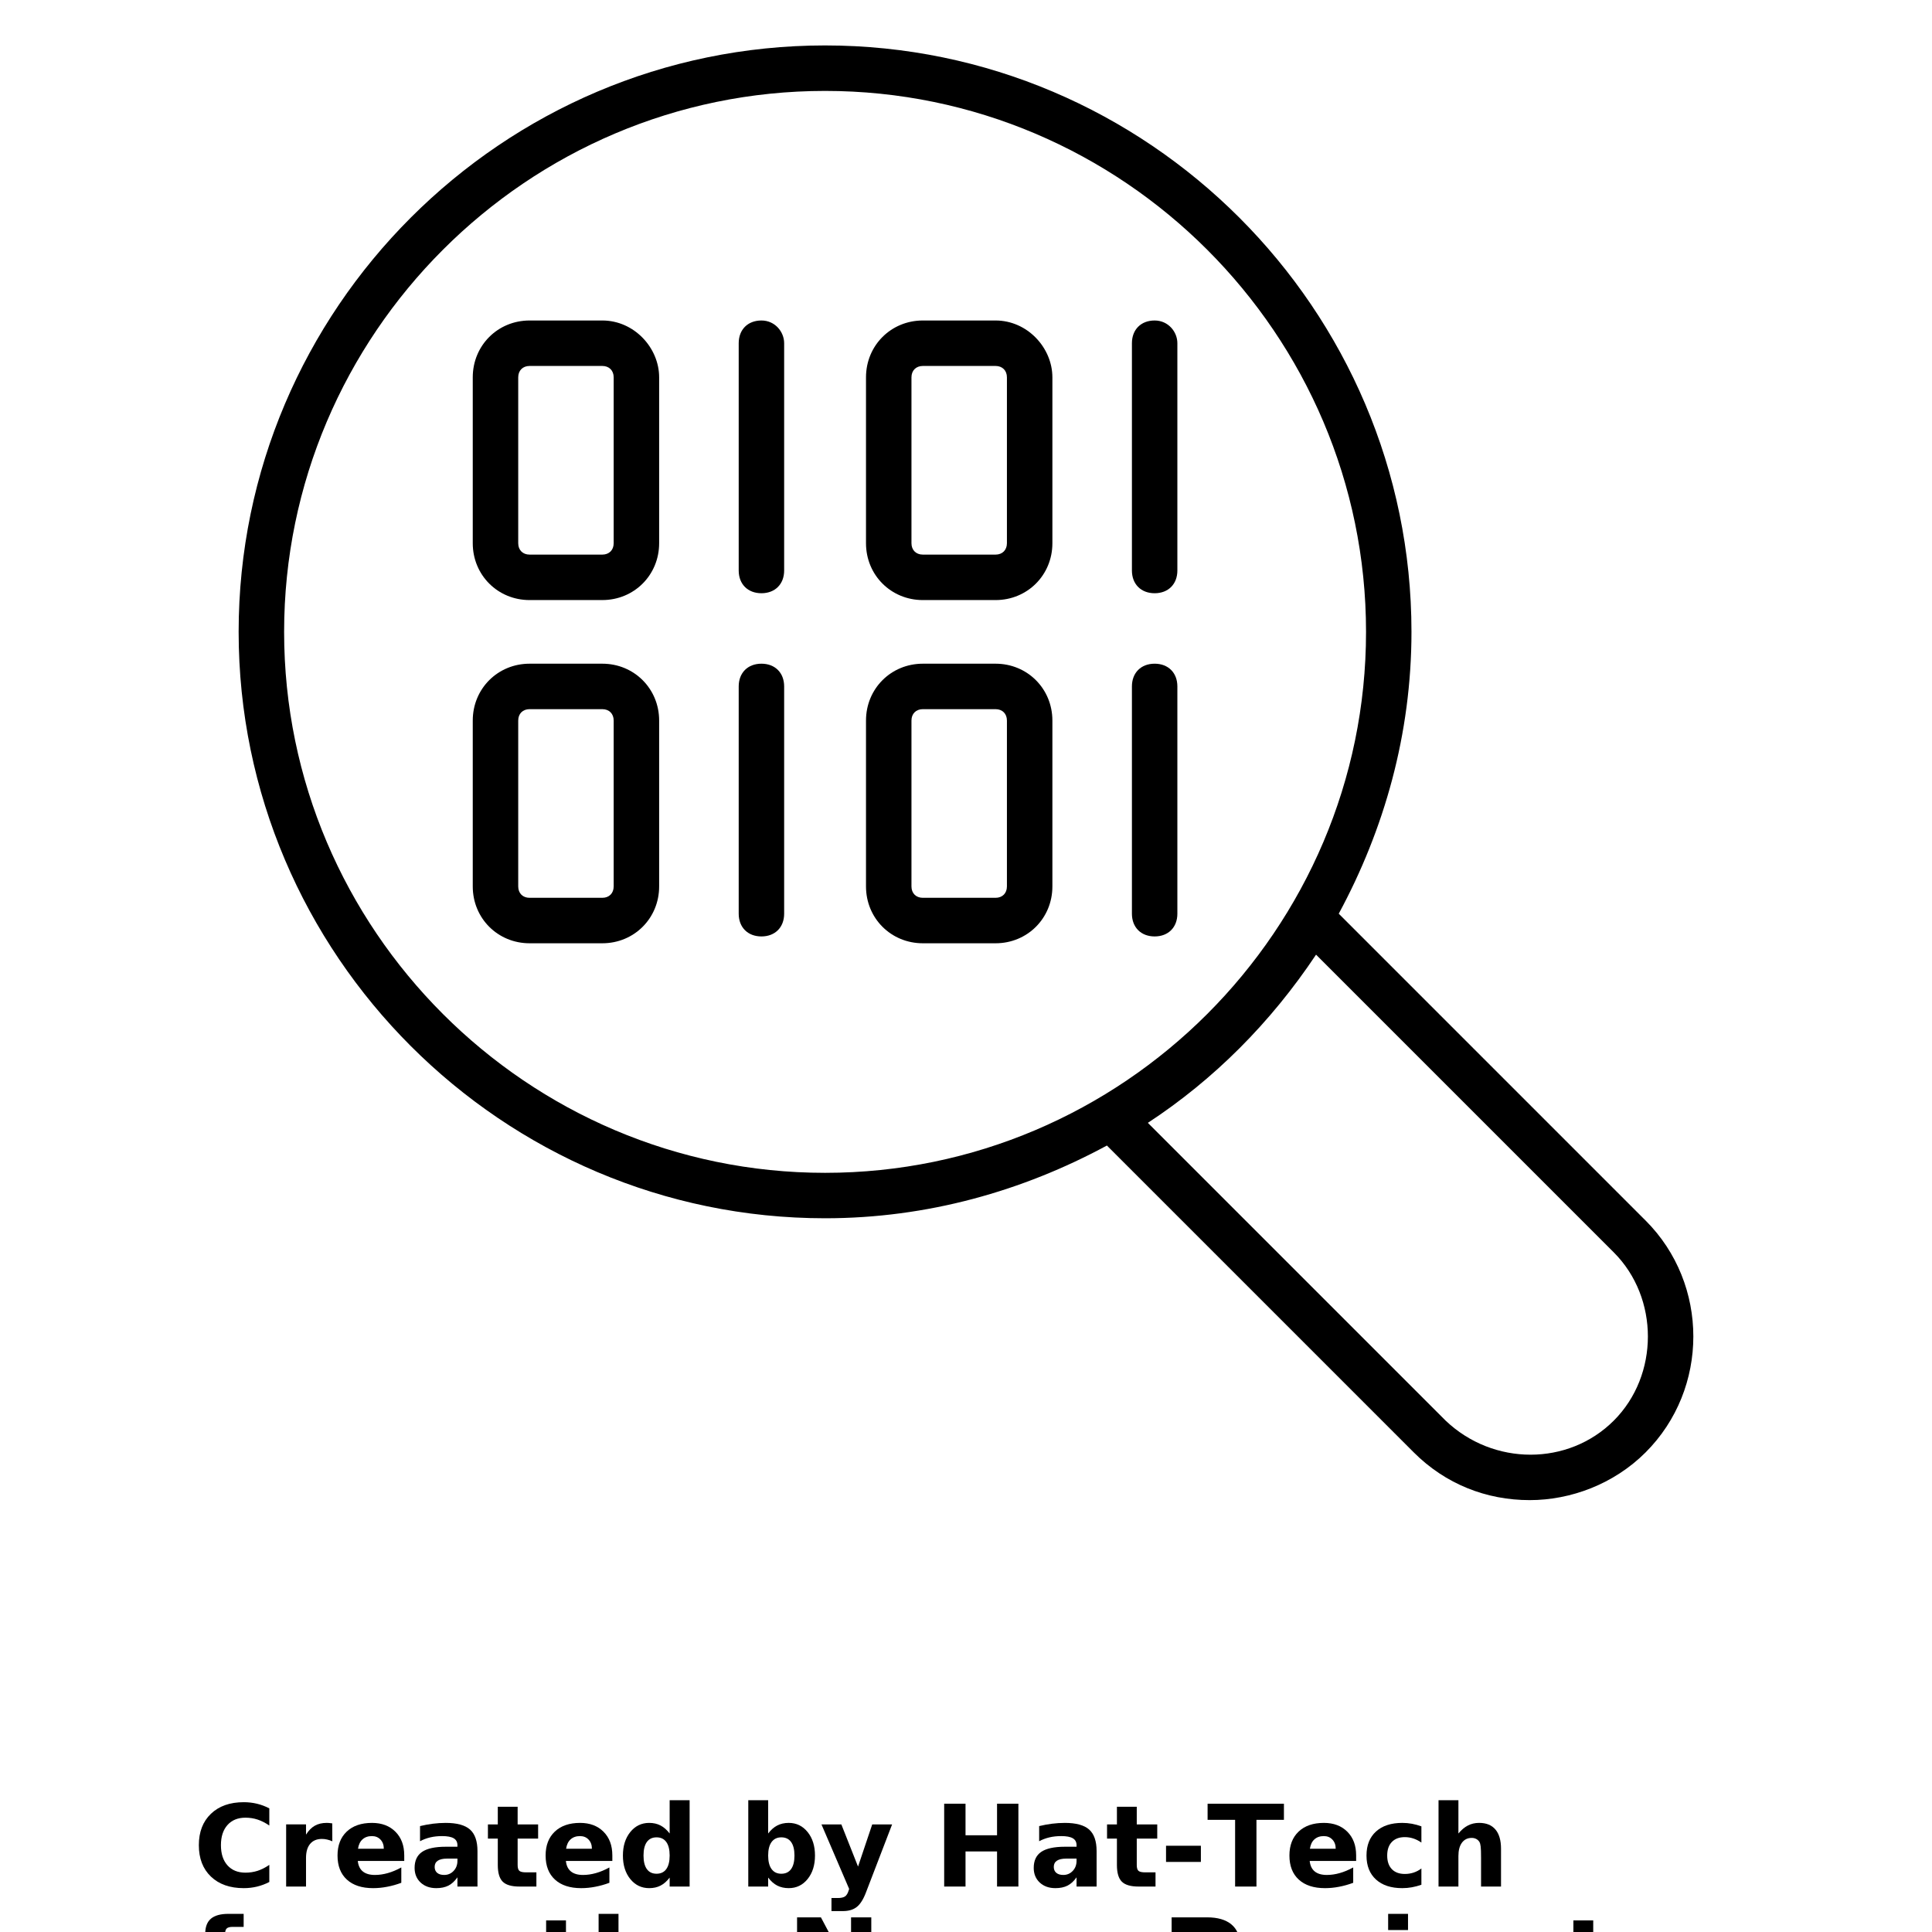 <?xml version="1.0" encoding="UTF-8"?>
<svg width="700pt" height="700pt" version="1.1" viewBox="0 0 700 700" xmlns="http://www.w3.org/2000/svg" xmlns:xlink="http://www.w3.org/1999/xlink">
 <defs>
  <symbol id="q" overflow="visible">
   <path d="m27.578-1.656c-1.418 0.742-2.898 1.297-4.438 1.672-1.543 0.375-3.152 0.562-4.828 0.562-5 0-8.965-1.395-11.891-4.188-2.918-2.789-4.375-6.582-4.375-11.375 0-4.789 1.457-8.582 4.375-11.375 2.926-2.801 6.891-4.203 11.891-4.203 1.676 0 3.285 0.188 4.828 0.562 1.539 0.375 3.019 0.934 4.438 1.672v6.219c-1.43-0.977-2.84-1.695-4.234-2.156-1.398-0.457-2.867-0.688-4.406-0.688-2.762 0-4.934 0.887-6.516 2.656-1.586 1.773-2.375 4.211-2.375 7.312 0 3.106 0.789 5.543 2.375 7.312 1.582 1.762 3.754 2.641 6.516 2.641 1.539 0 3.008-0.223 4.406-0.672 1.395-0.457 2.805-1.176 4.234-2.156z"/>
  </symbol>
  <symbol id="i" overflow="visible">
   <path d="m20.188-16.391c-0.637-0.289-1.266-0.504-1.891-0.641-0.617-0.145-1.242-0.219-1.875-0.219-1.844 0-3.266 0.594-4.266 1.781s-1.5 2.887-1.5 5.094v10.375h-7.203v-22.516h7.203v3.703c0.926-1.477 1.988-2.555 3.188-3.234 1.195-0.676 2.633-1.016 4.312-1.016 0.238 0 0.5 0.012 0.781 0.031 0.281 0.023 0.688 0.07 1.219 0.141z"/>
  </symbol>
  <symbol id="b" overflow="visible">
   <path d="m25.938-11.312v2.047h-16.828c0.176 1.688 0.785 2.953 1.828 3.797 1.039 0.844 2.5 1.266 4.375 1.266 1.52 0 3.07-0.223 4.656-0.672 1.594-0.445 3.227-1.129 4.906-2.047v5.562c-1.711 0.637-3.418 1.117-5.125 1.438-1.699 0.332-3.398 0.5-5.094 0.5-4.074 0-7.242-1.031-9.5-3.094-2.262-2.07-3.391-4.977-3.391-8.719 0-3.676 1.109-6.566 3.328-8.672 2.219-2.102 5.269-3.156 9.156-3.156 3.539 0 6.375 1.07 8.5 3.203 2.125 2.125 3.188 4.977 3.188 8.547zm-7.406-2.391c0-1.375-0.402-2.477-1.203-3.312-0.793-0.844-1.828-1.266-3.109-1.266-1.398 0-2.531 0.398-3.406 1.188-0.867 0.781-1.406 1.914-1.625 3.391z"/>
  </symbol>
  <symbol id="c" overflow="visible">
   <path d="m13.547-10.125c-1.5 0-2.633 0.258-3.391 0.766-0.75 0.5-1.125 1.25-1.125 2.25 0 0.906 0.301 1.621 0.906 2.141 0.613 0.512 1.461 0.766 2.547 0.766 1.352 0 2.488-0.484 3.406-1.453 0.926-0.969 1.391-2.188 1.391-3.656v-0.812zm11-2.719v12.844h-7.266v-3.344c-0.961 1.375-2.043 2.375-3.25 3-1.211 0.613-2.68 0.922-4.406 0.922-2.336 0-4.231-0.676-5.688-2.031-1.449-1.363-2.172-3.129-2.172-5.297 0-2.644 0.906-4.582 2.719-5.812 1.82-1.238 4.676-1.859 8.562-1.859h4.234v-0.562c0-1.133-0.449-1.969-1.344-2.5-0.898-0.531-2.297-0.797-4.203-0.797-1.543 0-2.977 0.156-4.297 0.469-1.324 0.312-2.559 0.777-3.703 1.391v-5.484c1.539-0.375 3.086-0.66 4.641-0.859 1.562-0.195 3.117-0.297 4.672-0.297 4.062 0 6.992 0.805 8.797 2.406 1.801 1.605 2.703 4.211 2.703 7.812z"/>
  </symbol>
  <symbol id="a" overflow="visible">
   <path d="m11.312-28.906v6.391h7.422v5.141h-7.422v9.562c0 1.043 0.207 1.75 0.625 2.125 0.414 0.367 1.242 0.547 2.484 0.547h3.688v5.141h-6.172c-2.844 0-4.859-0.594-6.047-1.781-1.18-1.188-1.766-3.195-1.766-6.031v-9.562h-3.578v-5.141h3.578v-6.391z"/>
  </symbol>
  <symbol id="h" overflow="visible">
   <path d="m18.781-19.219v-12.062h7.234v31.281h-7.234v-3.25c-1 1.324-2.102 2.293-3.297 2.906-1.188 0.613-2.562 0.922-4.125 0.922-2.773 0-5.055-1.098-6.844-3.297-1.781-2.207-2.672-5.047-2.672-8.516s0.891-6.305 2.672-8.516c1.789-2.207 4.07-3.312 6.844-3.312 1.551 0 2.926 0.312 4.125 0.938 1.195 0.625 2.297 1.594 3.297 2.906zm-4.75 14.578c1.539 0 2.719-0.562 3.531-1.688s1.219-2.758 1.219-4.906c0-2.144-0.406-3.781-1.219-4.906s-1.992-1.688-3.531-1.688c-1.531 0-2.703 0.562-3.516 1.688-0.805 1.125-1.203 2.762-1.203 4.906 0 2.148 0.398 3.781 1.203 4.906 0.812 1.125 1.984 1.688 3.516 1.688z"/>
  </symbol>
  <symbol id="g" overflow="visible">
   <path d="m15.438-4.641c1.539 0 2.719-0.562 3.531-1.688s1.219-2.758 1.219-4.906c0-2.144-0.406-3.781-1.219-4.906s-1.992-1.688-3.531-1.688c-1.543 0-2.727 0.57-3.547 1.703-0.824 1.125-1.234 2.758-1.234 4.891 0 2.125 0.41 3.758 1.234 4.891 0.82 1.137 2.004 1.703 3.547 1.703zm-4.781-14.578c0.988-1.312 2.086-2.281 3.297-2.906 1.207-0.625 2.594-0.938 4.156-0.938 2.781 0 5.062 1.105 6.844 3.312 1.781 2.211 2.672 5.047 2.672 8.516s-0.891 6.309-2.672 8.516c-1.781 2.199-4.062 3.297-6.844 3.297-1.562 0-2.949-0.309-4.156-0.922-1.211-0.625-2.309-1.594-3.297-2.906v3.25h-7.203v-31.281h7.203z"/>
  </symbol>
  <symbol id="f" overflow="visible">
   <path d="m0.5-22.516h7.203l6.047 15.281 5.141-15.281h7.203l-9.469 24.641c-0.949 2.508-2.059 4.266-3.328 5.266-1.262 1-2.934 1.5-5.016 1.5h-4.156v-4.734h2.25c1.219 0 2.102-0.195 2.656-0.578 0.562-0.387 0.992-1.086 1.297-2.094l0.203-0.625z"/>
  </symbol>
  <symbol id="e" overflow="visible">
   <path d="m3.781-30.016h7.734v11.438h11.422v-11.438h7.734v30.016h-7.734v-12.719h-11.422v12.719h-7.734z"/>
  </symbol>
  <symbol id="p" overflow="visible">
   <path d="m2.234-14.781h12.625v5.859h-12.625z"/>
  </symbol>
  <symbol id="o" overflow="visible">
   <path d="m0.203-30.016h27.656v5.844h-9.953v24.172h-7.734v-24.172h-9.969z"/>
  </symbol>
  <symbol id="n" overflow="visible">
   <path d="m21.656-21.812v5.875c-0.98-0.676-1.965-1.172-2.953-1.484-0.98-0.32-2-0.484-3.062-0.484-2.012 0-3.578 0.59-4.703 1.766-1.117 1.168-1.672 2.805-1.672 4.906 0 2.106 0.555 3.746 1.672 4.922 1.125 1.168 2.691 1.75 4.703 1.75 1.125 0 2.191-0.164 3.203-0.5 1.008-0.332 1.945-0.828 2.812-1.484v5.891c-1.125 0.406-2.273 0.711-3.438 0.922-1.156 0.207-2.32 0.312-3.484 0.312-4.062 0-7.242-1.039-9.531-3.125-2.293-2.082-3.438-4.977-3.438-8.688 0-3.719 1.145-6.617 3.438-8.703 2.289-2.082 5.469-3.125 9.531-3.125 1.176 0 2.336 0.105 3.484 0.312 1.145 0.211 2.289 0.523 3.438 0.938z"/>
  </symbol>
  <symbol id="d" overflow="visible">
   <path d="m26.094-13.703v13.703h-7.234v-10.453c0-1.969-0.047-3.32-0.141-4.062-0.086-0.738-0.23-1.281-0.438-1.625-0.281-0.469-0.668-0.832-1.156-1.094-0.48-0.258-1.027-0.391-1.641-0.391-1.5 0-2.684 0.578-3.547 1.734-0.855 1.156-1.281 2.762-1.281 4.812v11.078h-7.203v-31.281h7.203v12.062c1.082-1.312 2.234-2.281 3.453-2.906s2.566-0.938 4.047-0.938c2.594 0 4.562 0.797 5.906 2.391 1.352 1.594 2.031 3.918 2.031 6.969z"/>
  </symbol>
  <symbol id="m" overflow="visible">
   <path d="m18.281-31.281v4.719h-3.984c-1.023 0-1.734 0.188-2.141 0.562-0.398 0.367-0.594 1.008-0.594 1.922v1.562h6.156v5.141h-6.156v17.375h-7.203v-17.375h-3.578v-5.141h3.578v-1.562c0-2.457 0.68-4.269 2.047-5.438 1.375-1.176 3.492-1.766 6.359-1.766z"/>
  </symbol>
  <symbol id="l" overflow="visible">
   <path d="m3.781-30.016h8.641l10.922 20.594v-20.594h7.328v30.016h-8.641l-10.906-20.594v20.594h-7.344z"/>
  </symbol>
  <symbol id="k" overflow="visible">
   <path d="m3.781-30.016h12.844c3.82 0 6.754 0.852 8.797 2.547 2.039 1.699 3.062 4.117 3.062 7.25 0 3.148-1.023 5.57-3.062 7.266-2.043 1.699-4.977 2.547-8.797 2.547h-5.109v10.406h-7.734zm7.734 5.609v8.391h4.281c1.5 0 2.656-0.363 3.469-1.094 0.82-0.738 1.234-1.773 1.234-3.109 0-1.344-0.414-2.375-1.234-3.094-0.812-0.727-1.969-1.094-3.469-1.094z"/>
  </symbol>
  <symbol id="j" overflow="visible">
   <path d="m3.453-22.516h7.203v22.109c0 3.019-0.727 5.32-2.172 6.906-1.449 1.594-3.547 2.391-6.297 2.391h-3.547v-4.734h1.234c1.375 0 2.312-0.309 2.812-0.922 0.508-0.617 0.766-1.828 0.766-3.641zm0-8.766h7.203v5.875h-7.203z"/>
  </symbol>
 </defs>
 <g>
  <path d="m596.23 442.23-111.18-111.18c16.469-30.469 26.352-65.059 26.352-102.12 0-116.94-95.527-212.47-212.47-212.47s-212.47 95.531-212.47 212.47 95.531 212.47 212.47 212.47c37.059 0 71.648-9.883 102.12-26.352l111.18 111.18c11.531 11.531 26.352 17.293 42 17.293 14.824 0 30.469-5.766 42-17.293 23.062-23.059 23.062-60.941 0.004-84zm-493.29-213.29c0-107.88 88.117-196 196-196 107.88 0 196 88.117 196 196 0 107.88-88.117 196-196 196-107.88 0-196-88.117-196-196zm481.77 285.77c-16.469 16.469-43.648 16.469-60.941 0l-107.88-107.88c23.883-15.648 44.469-36.234 60.941-60.941l107.88 107.88c16.469 16.469 16.469 44.469 0 60.941z"/>
  <path d="m218.23 116.12h-26.352c-11.531 0-20.59 9.059-20.59 20.59v60.117c0 11.531 9.059 20.59 20.59 20.59l26.352-0.004c11.531 0 20.59-9.059 20.59-20.59v-60.117c0-10.703-9.059-20.586-20.59-20.586zm4.117 80.707c0 2.469-1.648 4.117-4.117 4.117h-26.352c-2.469 0-4.117-1.648-4.117-4.117v-60.117c0-2.469 1.648-4.117 4.117-4.117h26.352c2.469 0 4.117 1.648 4.117 4.117z"/>
  <path d="m275.88 116.12c-4.941 0-8.234 3.293-8.234 8.234v82.352c0 4.941 3.293 8.234 8.234 8.234 4.941 0 8.234-3.293 8.234-8.234v-82.352c0-4.117-3.293-8.234-8.234-8.234z"/>
  <path d="m360.71 116.12h-26.352c-11.531 0-20.59 9.059-20.59 20.59v60.117c0 11.531 9.059 20.59 20.59 20.59h26.352c11.531 0 20.59-9.059 20.59-20.59v-60.117c-0.004-10.707-9.062-20.59-20.59-20.59zm4.117 80.707c0 2.469-1.648 4.117-4.117 4.117h-26.352c-2.469 0-4.117-1.648-4.117-4.117v-60.117c0-2.469 1.648-4.117 4.117-4.117h26.352c2.469 0 4.117 1.648 4.117 4.117z"/>
  <path d="m418.35 116.12c-4.941 0-8.234 3.293-8.234 8.234v82.352c0 4.941 3.293 8.234 8.234 8.234 4.941 0 8.234-3.293 8.234-8.234v-82.352c0.004-4.117-3.293-8.234-8.234-8.234z"/>
  <path d="m218.23 240.47h-26.352c-11.531 0-20.59 9.059-20.59 20.59v60.117c0 11.531 9.059 20.59 20.59 20.59h26.352c11.531 0 20.59-9.059 20.59-20.59v-60.117c0-11.527-9.059-20.59-20.59-20.59zm4.117 80.707c0 2.469-1.648 4.117-4.117 4.117h-26.352c-2.469 0-4.117-1.648-4.117-4.117v-60.117c0-2.469 1.648-4.117 4.117-4.117h26.352c2.469 0 4.117 1.648 4.117 4.117z"/>
  <path d="m275.88 240.47c-4.941 0-8.234 3.293-8.234 8.234v82.352c0 4.941 3.293 8.234 8.234 8.234 4.941 0 8.234-3.293 8.234-8.234v-82.352c0-4.938-3.293-8.234-8.234-8.234z"/>
  <path d="m360.71 240.47h-26.352c-11.531 0-20.59 9.059-20.59 20.59v60.117c0 11.531 9.059 20.59 20.59 20.59h26.352c11.531 0 20.59-9.059 20.59-20.59v-60.117c-0.004-11.527-9.062-20.59-20.59-20.59zm4.117 80.707c0 2.469-1.648 4.117-4.117 4.117h-26.352c-2.469 0-4.117-1.648-4.117-4.117v-60.117c0-2.469 1.648-4.117 4.117-4.117h26.352c2.469 0 4.117 1.648 4.117 4.117z"/>
  <path d="m418.35 240.47c-4.941 0-8.234 3.293-8.234 8.234v82.352c0 4.941 3.293 8.234 8.234 8.234 4.941 0 8.234-3.293 8.234-8.234v-82.352c0.004-4.938-3.293-8.234-8.234-8.234z"/>
  <use x="70" y="683.531" xlink:href="#q"/>
  <use x="100.219" y="683.531" xlink:href="#i"/>
  <use x="120.527" y="683.531" xlink:href="#b"/>
  <use x="148.453" y="683.531" xlink:href="#c"/>
  <use x="176.238" y="683.531" xlink:href="#a"/>
  <use x="195.922" y="683.531" xlink:href="#b"/>
  <use x="223.848" y="683.531" xlink:href="#h"/>
  <use x="267.66" y="683.531" xlink:href="#g"/>
  <use x="297.133" y="683.531" xlink:href="#f"/>
  <use x="338.312" y="683.531" xlink:href="#e"/>
  <use x="372.773" y="683.531" xlink:href="#c"/>
  <use x="400.559" y="683.531" xlink:href="#a"/>
  <use x="420.242" y="683.531" xlink:href="#p"/>
  <use x="437.332" y="683.531" xlink:href="#o"/>
  <use x="465.418" y="683.531" xlink:href="#b"/>
  <use x="493.344" y="683.531" xlink:href="#n"/>
  <use x="517.754" y="683.531" xlink:href="#d"/>
  <use x="70" y="724.707" xlink:href="#m"/>
  <use x="193.75" y="724.707" xlink:href="#a"/>
  <use x="213.434" y="724.707" xlink:href="#d"/>
  <use x="285.012" y="724.707" xlink:href="#l"/>
  <use x="420.723" y="724.707" xlink:href="#k"/>
  <use x="499.496" y="724.707" xlink:href="#j"/>
  <use x="565.945" y="724.707" xlink:href="#a"/>
 </g>
</svg>
